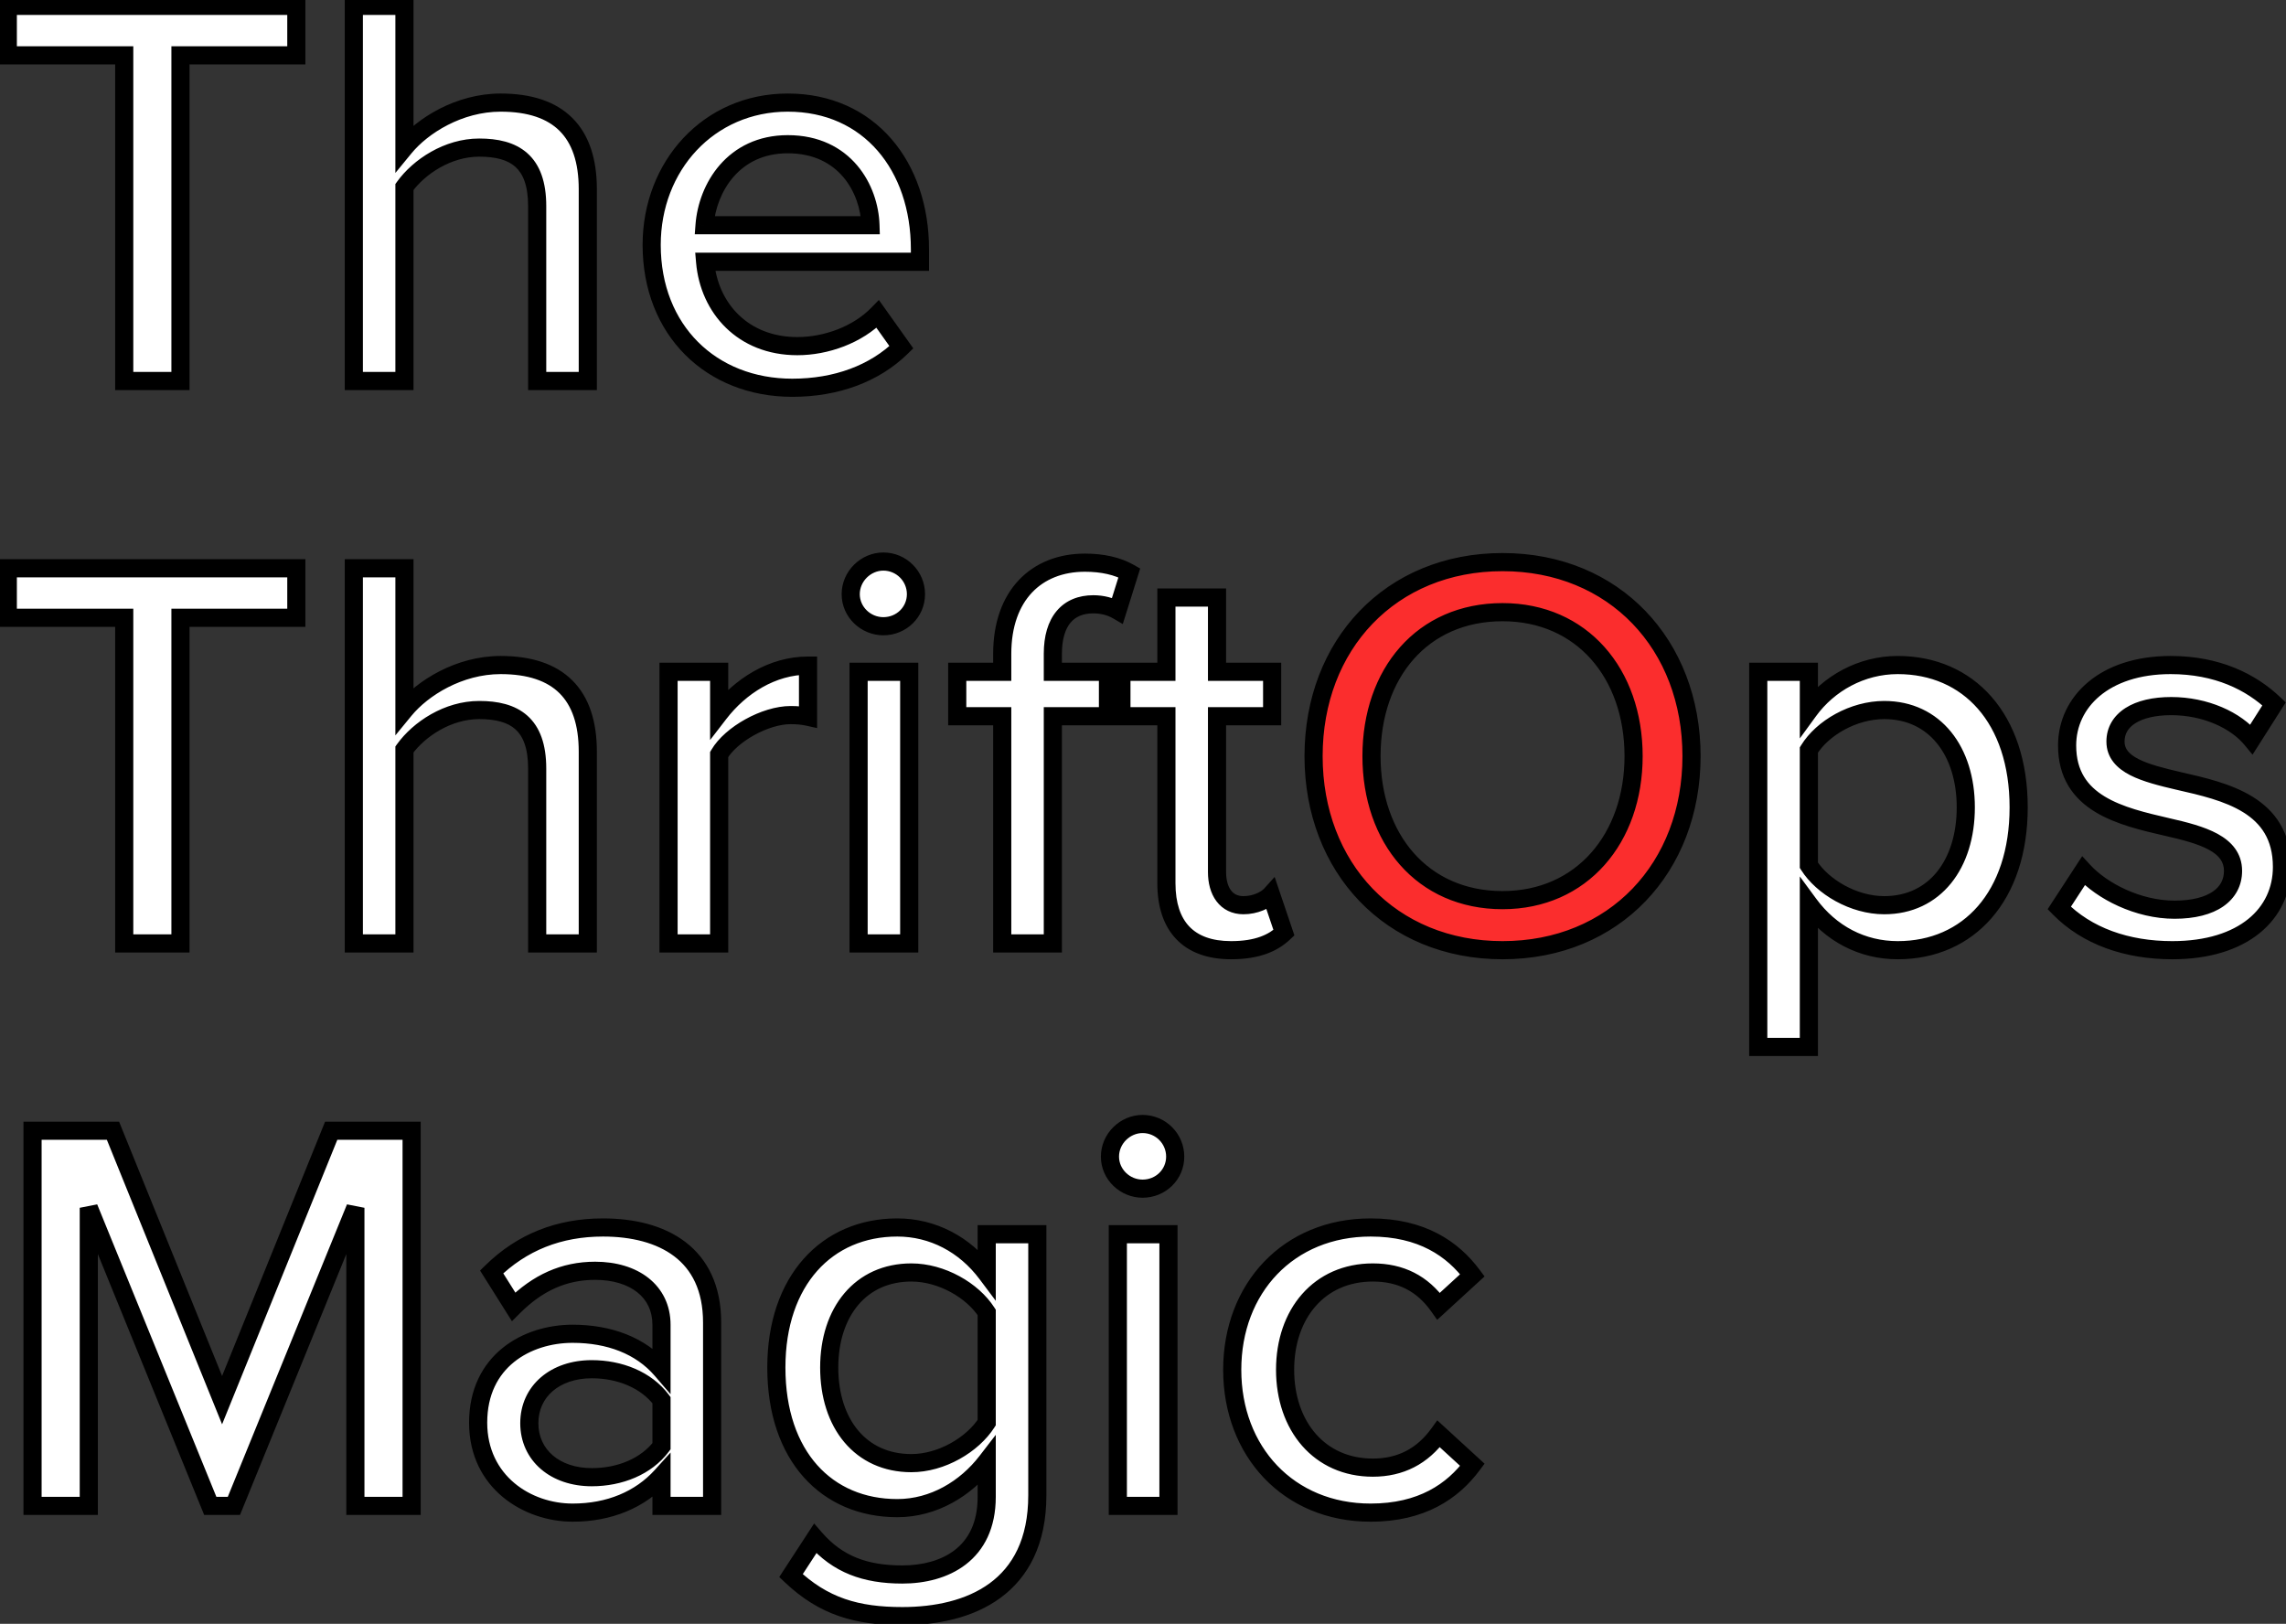 <svg width="252" height="179" viewBox="0 0 252 179" fill="none" xmlns="http://www.w3.org/2000/svg">
<rect x="0" y="0" width="252" height="179" fill="#333333" stroke="none"/>
<path d="M13.694 42H19.894V6.102H32.666V0.646H0.86V6.102H13.694V42ZM59.217 42H64.797V20.858C64.797 14.534 61.573 11.31 55.187 11.31C50.599 11.31 46.569 13.852 44.585 16.27V0.646H39.005V42H44.585V20.61C46.197 18.378 49.359 16.27 52.831 16.27C56.675 16.27 59.217 17.758 59.217 22.718V42ZM71.838 26.996C71.838 36.42 78.41 42.744 87.338 42.744C92.174 42.744 96.39 41.194 99.366 38.28L96.762 34.622C94.53 36.916 91.058 38.156 87.896 38.156C81.882 38.156 78.162 33.94 77.728 28.856H101.412V27.492C101.412 18.316 95.832 11.31 86.842 11.31C78.1 11.31 71.838 18.316 71.838 26.996ZM86.842 15.898C93.166 15.898 95.832 20.858 95.956 24.826H77.666C77.976 20.734 80.828 15.898 86.842 15.898ZM13.694 104H19.894V68.102H32.666V62.646H0.86V68.102H13.694V104ZM59.217 104H64.797V82.858C64.797 76.534 61.573 73.31 55.187 73.31C50.599 73.31 46.569 75.852 44.585 78.27V62.646H39.005V104H44.585V82.61C46.197 80.378 49.359 78.27 52.831 78.27C56.675 78.27 59.217 79.758 59.217 84.718V104ZM73.698 104H79.278V83.168C80.58 80.936 84.362 78.828 87.152 78.828C87.896 78.828 88.516 78.89 89.074 79.014V73.372C85.106 73.372 81.572 75.666 79.278 78.642V74.054H73.698V104ZM97.376 69.032C99.36 69.032 100.972 67.482 100.972 65.498C100.972 63.514 99.36 61.902 97.376 61.902C95.454 61.902 93.78 63.514 93.78 65.498C93.78 67.482 95.454 69.032 97.376 69.032ZM94.648 104H100.228V74.054H94.648V104ZM110.482 104H116.062V78.952H122.138V74.054H116.062V72.07C116.062 68.474 117.736 66.614 120.526 66.614C121.518 66.614 122.448 66.862 123.192 67.296L124.494 63.142C123.192 62.398 121.518 62.026 119.596 62.026C114.264 62.026 110.482 65.622 110.482 72.07V74.054H105.522V78.952H110.482V104ZM135.71 104.744C138.624 104.744 140.36 103.938 141.538 102.822L140.112 98.606C139.554 99.226 138.376 99.784 137.074 99.784C135.152 99.784 134.16 98.234 134.16 96.126V78.952H140.236V74.054H134.16V65.87H128.58V74.054H123.62V78.952H128.58V97.366C128.58 102.078 130.998 104.744 135.71 104.744ZM199.403 115.408V99.66C201.821 102.946 205.293 104.744 209.199 104.744C217.011 104.744 222.529 98.792 222.529 88.996C222.529 79.2 217.011 73.31 209.199 73.31C205.169 73.31 201.573 75.356 199.403 78.332V74.054H193.823V115.408H199.403ZM216.701 88.996C216.701 95.258 213.291 99.784 207.711 99.784C204.301 99.784 200.891 97.738 199.403 95.382V82.672C200.891 80.254 204.301 78.27 207.711 78.27C213.291 78.27 216.701 82.796 216.701 88.996ZM227.003 100.094C230.041 103.194 234.443 104.744 239.465 104.744C247.339 104.744 251.555 100.714 251.555 95.568C251.555 88.686 245.355 87.26 240.147 86.082C236.427 85.214 233.203 84.346 233.203 81.742C233.203 79.324 235.559 77.836 239.341 77.836C243.123 77.836 246.471 79.386 248.207 81.494L250.687 77.588C248.145 75.17 244.425 73.31 239.279 73.31C231.963 73.31 227.871 77.402 227.871 82.176C227.871 88.624 233.823 89.988 238.907 91.166C242.751 92.034 246.161 93.026 246.161 96.002C246.161 98.544 243.929 100.28 239.713 100.28C235.683 100.28 231.715 98.234 229.669 96.002L227.003 100.094ZM39.176 166H45.376V124.646H36.51L24.482 154.344L12.454 124.646H3.588V166H9.788V133.14L23.18 166H25.784L39.176 133.14V166ZM72.921 166H78.501V145.788C78.501 138.162 72.983 135.31 66.472 135.31C61.636 135.31 57.544 136.922 54.197 140.208L56.614 144.052C59.281 141.386 62.194 140.084 65.605 140.084C69.882 140.084 72.921 142.316 72.921 146.036V150.996C70.626 148.33 67.154 147.028 63.124 147.028C58.102 147.028 52.709 150.004 52.709 156.824C52.709 163.396 58.164 166.744 63.124 166.744C67.154 166.744 70.564 165.318 72.921 162.714V166ZM72.921 159.428C71.246 161.66 68.332 162.838 65.233 162.838C61.203 162.838 58.35 160.42 58.35 156.886C58.35 153.352 61.203 150.934 65.233 150.934C68.332 150.934 71.246 152.112 72.921 154.344V159.428ZM87.195 173.688C90.79 177.098 94.448 178.152 99.471 178.152C106.849 178.152 114.351 175.114 114.351 164.822V136.054H108.771V140.394C106.353 137.17 102.819 135.31 98.912 135.31C91.162 135.31 85.582 141.138 85.582 150.748C85.582 160.544 91.162 166.248 98.912 166.248C102.943 166.248 106.477 164.078 108.771 161.102V165.008C108.771 171.332 104.121 173.564 99.471 173.564C95.379 173.564 92.341 172.448 89.861 169.596L87.195 173.688ZM108.771 156.824C107.221 159.242 103.811 161.288 100.463 161.288C94.882 161.288 91.41 156.948 91.41 150.748C91.41 144.61 94.882 140.27 100.463 140.27C103.811 140.27 107.221 142.254 108.771 144.672V156.824ZM125.954 131.032C127.938 131.032 129.55 129.482 129.55 127.498C129.55 125.514 127.938 123.902 125.954 123.902C124.032 123.902 122.358 125.514 122.358 127.498C122.358 129.482 124.032 131.032 125.954 131.032ZM123.226 166H128.806V136.054H123.226V166ZM135.836 150.996C135.836 159.986 142.036 166.744 151.088 166.744C156.73 166.744 160.14 164.388 162.31 161.474L158.59 158.064C156.792 160.544 154.374 161.784 151.336 161.784C145.446 161.784 141.664 157.196 141.664 150.996C141.664 144.796 145.446 140.27 151.336 140.27C154.374 140.27 156.792 141.448 158.59 143.99L162.31 140.58C160.14 137.666 156.73 135.31 151.088 135.31C142.036 135.31 135.836 142.006 135.836 150.996Z" fill="white"/>
<path d="M144.803 83.354C144.803 95.63 153.297 104.744 165.635 104.744C177.973 104.744 186.467 95.63 186.467 83.354C186.467 71.078 177.973 61.964 165.635 61.964C153.297 61.964 144.803 71.078 144.803 83.354ZM180.081 83.354C180.081 92.406 174.377 99.226 165.635 99.226C156.769 99.226 151.189 92.406 151.189 83.354C151.189 74.24 156.769 67.482 165.635 67.482C174.377 67.482 180.081 74.24 180.081 83.354Z" fill="#FB2D2D"/>
<path d="M13.694 42H12.694V43H13.694V42ZM19.894 42V43H20.894V42H19.894ZM19.894 6.102V5.102H18.894V6.102H19.894ZM32.666 6.102V7.102H33.666V6.102H32.666ZM32.666 0.646H33.666V-0.354H32.666V0.646ZM0.86 0.646V-0.354H-0.14V0.646H0.86ZM0.86 6.102H-0.14V7.102H0.86V6.102ZM13.694 6.102H14.694V5.102H13.694V6.102ZM13.694 43H19.894V41H13.694V43ZM20.894 42V6.102H18.894V42H20.894ZM19.894 7.102H32.666V5.102H19.894V7.102ZM33.666 6.102V0.646H31.666V6.102H33.666ZM32.666 -0.354H0.86V1.646H32.666V-0.354ZM-0.14 0.646V6.102H1.86V0.646H-0.14ZM0.86 7.102H13.694V5.102H0.86V7.102ZM12.694 6.102V42H14.694V6.102H12.694ZM59.217 42H58.217V43H59.217V42ZM64.797 42V43H65.797V42H64.797ZM44.585 16.27H43.585V19.065L45.358 16.904L44.585 16.27ZM44.585 0.646H45.585V-0.354H44.585V0.646ZM39.005 0.646V-0.354H38.005V0.646H39.005ZM39.005 42H38.005V43H39.005V42ZM44.585 42V43H45.585V42H44.585ZM44.585 20.61L43.774 20.024L43.585 20.287V20.61H44.585ZM59.217 43H64.797V41H59.217V43ZM65.797 42V20.858H63.797V42H65.797ZM65.797 20.858C65.797 17.537 64.949 14.852 63.092 13.004C61.236 11.156 58.537 10.31 55.187 10.31V12.31C58.223 12.31 60.329 13.076 61.681 14.421C63.033 15.766 63.797 17.855 63.797 20.858H65.797ZM55.187 10.31C50.254 10.31 45.955 13.024 43.812 15.636L45.358 16.904C47.183 14.68 50.944 12.31 55.187 12.31V10.31ZM45.585 16.27V0.646H43.585V16.27H45.585ZM44.585 -0.354H39.005V1.646H44.585V-0.354ZM38.005 0.646V42H40.005V0.646H38.005ZM39.005 43H44.585V41H39.005V43ZM45.585 42V20.61H43.585V42H45.585ZM45.396 21.195C46.858 19.171 49.74 17.27 52.831 17.27V15.27C48.978 15.27 45.536 17.585 43.774 20.024L45.396 21.195ZM52.831 17.27C54.654 17.27 55.954 17.628 56.801 18.381C57.624 19.113 58.217 20.397 58.217 22.718H60.217C60.217 20.079 59.539 18.139 58.13 16.887C56.745 15.656 54.852 15.27 52.831 15.27V17.27ZM58.217 22.718V42H60.217V22.718H58.217ZM99.366 38.28L100.066 38.995L100.677 38.397L100.181 37.7L99.366 38.28ZM96.762 34.622L97.577 34.042L96.882 33.065L96.046 33.925L96.762 34.622ZM77.728 28.856V27.856H76.639L76.732 28.941L77.728 28.856ZM101.412 28.856V29.856H102.412V28.856H101.412ZM95.956 24.826V25.826H96.988L96.956 24.795L95.956 24.826ZM77.666 24.826L76.669 24.75L76.588 25.826H77.666V24.826ZM70.838 26.996C70.838 31.948 72.569 36.147 75.533 39.111C78.496 42.074 82.633 43.744 87.338 43.744V41.744C83.116 41.744 79.503 40.252 76.948 37.697C74.393 35.143 72.838 31.468 72.838 26.996H70.838ZM87.338 43.744C92.387 43.744 96.871 42.123 100.066 38.995L98.667 37.566C95.91 40.265 91.962 41.744 87.338 41.744V43.744ZM100.181 37.7L97.577 34.042L95.948 35.202L98.552 38.86L100.181 37.7ZM96.046 33.925C94.031 35.995 90.834 37.156 87.896 37.156V39.156C91.283 39.156 95.029 37.837 97.479 35.319L96.046 33.925ZM87.896 37.156C82.453 37.156 79.119 33.391 78.725 28.771L76.732 28.941C77.206 34.489 81.311 39.156 87.896 39.156V37.156ZM77.728 29.856H101.412V27.856H77.728V29.856ZM102.412 28.856V27.492H100.412V28.856H102.412ZM102.412 27.492C102.412 22.706 100.957 18.415 98.253 15.304C95.538 12.18 91.617 10.31 86.842 10.31V12.31C91.058 12.31 94.421 13.943 96.744 16.616C99.078 19.302 100.412 23.102 100.412 27.492H102.412ZM86.842 10.31C77.488 10.31 70.838 17.826 70.838 26.996H72.838C72.838 18.806 78.713 12.31 86.842 12.31V10.31ZM86.842 16.898C89.712 16.898 91.68 18.01 92.962 19.521C94.267 21.06 94.901 23.065 94.957 24.857L96.956 24.795C96.888 22.619 96.127 20.16 94.487 18.227C92.823 16.266 90.297 14.898 86.842 14.898V16.898ZM95.956 23.826H77.666V25.826H95.956V23.826ZM78.663 24.901C78.805 23.039 79.527 21.021 80.868 19.485C82.189 17.974 84.134 16.898 86.842 16.898V14.898C83.537 14.898 81.049 16.24 79.362 18.169C77.697 20.075 76.838 22.521 76.669 24.75L78.663 24.901ZM13.694 104H12.694V105H13.694V104ZM19.894 104V105H20.894V104H19.894ZM19.894 68.102V67.102H18.894V68.102H19.894ZM32.666 68.102V69.102H33.666V68.102H32.666ZM32.666 62.646H33.666V61.646H32.666V62.646ZM0.86 62.646V61.646H-0.14V62.646H0.86ZM0.86 68.102H-0.14V69.102H0.86V68.102ZM13.694 68.102H14.694V67.102H13.694V68.102ZM13.694 105H19.894V103H13.694V105ZM20.894 104V68.102H18.894V104H20.894ZM19.894 69.102H32.666V67.102H19.894V69.102ZM33.666 68.102V62.646H31.666V68.102H33.666ZM32.666 61.646H0.86V63.646H32.666V61.646ZM-0.14 62.646V68.102H1.86V62.646H-0.14ZM0.86 69.102H13.694V67.102H0.86V69.102ZM12.694 68.102V104H14.694V68.102H12.694ZM59.217 104H58.217V105H59.217V104ZM64.797 104V105H65.797V104H64.797ZM44.585 78.27H43.585V81.065L45.358 78.904L44.585 78.27ZM44.585 62.646H45.585V61.646H44.585V62.646ZM39.005 62.646V61.646H38.005V62.646H39.005ZM39.005 104H38.005V105H39.005V104ZM44.585 104V105H45.585V104H44.585ZM44.585 82.61L43.774 82.025L43.585 82.287V82.61H44.585ZM59.217 105H64.797V103H59.217V105ZM65.797 104V82.858H63.797V104H65.797ZM65.797 82.858C65.797 79.537 64.949 76.852 63.092 75.004C61.236 73.156 58.537 72.31 55.187 72.31V74.31C58.223 74.31 60.329 75.076 61.681 76.421C63.033 77.766 63.797 79.855 63.797 82.858H65.797ZM55.187 72.31C50.254 72.31 45.955 75.024 43.812 77.636L45.358 78.904C47.183 76.68 50.944 74.31 55.187 74.31V72.31ZM45.585 78.27V62.646H43.585V78.27H45.585ZM44.585 61.646H39.005V63.646H44.585V61.646ZM38.005 62.646V104H40.005V62.646H38.005ZM39.005 105H44.585V103H39.005V105ZM45.585 104V82.61H43.585V104H45.585ZM45.396 83.195C46.858 81.171 49.74 79.27 52.831 79.27V77.27C48.978 77.27 45.536 79.585 43.774 82.025L45.396 83.195ZM52.831 79.27C54.654 79.27 55.954 79.628 56.801 80.381C57.624 81.113 58.217 82.397 58.217 84.718H60.217C60.217 82.079 59.539 80.139 58.13 78.887C56.745 77.656 54.852 77.27 52.831 77.27V79.27ZM58.217 84.718V104H60.217V84.718H58.217ZM73.698 104H72.698V105H73.698V104ZM79.278 104V105H80.278V104H79.278ZM79.278 83.168L78.415 82.664L78.278 82.898V83.168H79.278ZM89.074 79.014L88.857 79.99L90.074 80.261V79.014H89.074ZM89.074 73.372H90.074V72.372H89.074V73.372ZM79.278 78.642H78.278V81.577L80.07 79.252L79.278 78.642ZM79.278 74.054H80.278V73.054H79.278V74.054ZM73.698 74.054V73.054H72.698V74.054H73.698ZM73.698 105H79.278V103H73.698V105ZM80.278 104V83.168H78.278V104H80.278ZM80.142 83.672C80.669 82.768 81.773 81.793 83.141 81.036C84.504 80.282 85.979 79.828 87.152 79.828V77.828C85.535 77.828 83.724 78.428 82.173 79.286C80.628 80.141 79.189 81.336 78.415 82.664L80.142 83.672ZM87.152 79.828C87.841 79.828 88.386 79.885 88.857 79.99L89.291 78.038C88.647 77.895 87.952 77.828 87.152 77.828V79.828ZM90.074 79.014V73.372H88.074V79.014H90.074ZM89.074 72.372C84.714 72.372 80.913 74.883 78.486 78.031L80.07 79.252C82.232 76.448 85.499 74.372 89.074 74.372V72.372ZM80.278 78.642V74.054H78.278V78.642H80.278ZM79.278 73.054H73.698V75.054H79.278V73.054ZM72.698 74.054V104H74.698V74.054H72.698ZM94.648 104H93.648V105H94.648V104ZM100.228 104V105H101.228V104H100.228ZM100.228 74.054H101.228V73.054H100.228V74.054ZM94.648 74.054V73.054H93.648V74.054H94.648ZM97.376 70.032C99.889 70.032 101.972 68.057 101.972 65.498H99.972C99.972 66.907 98.83 68.032 97.376 68.032V70.032ZM101.972 65.498C101.972 62.962 99.912 60.902 97.376 60.902V62.902C98.807 62.902 99.972 64.066 99.972 65.498H101.972ZM97.376 60.902C94.912 60.902 92.78 62.951 92.78 65.498H94.78C94.78 64.077 95.995 62.902 97.376 62.902V60.902ZM92.78 65.498C92.78 68.068 94.936 70.032 97.376 70.032V68.032C95.972 68.032 94.78 66.896 94.78 65.498H92.78ZM94.648 105H100.228V103H94.648V105ZM101.228 104V74.054H99.228V104H101.228ZM100.228 73.054H94.648V75.054H100.228V73.054ZM93.648 74.054V104H95.648V74.054H93.648ZM110.482 104H109.482V105H110.482V104ZM116.062 104V105H117.062V104H116.062ZM116.062 78.952V77.952H115.062V78.952H116.062ZM122.138 78.952V79.952H123.138V78.952H122.138ZM122.138 74.054H123.138V73.054H122.138V74.054ZM116.062 74.054H115.062V75.054H116.062V74.054ZM123.192 67.296L122.688 68.16L123.772 68.792L124.147 67.595L123.192 67.296ZM124.494 63.142L125.449 63.441L125.689 62.673L124.99 62.274L124.494 63.142ZM110.482 74.054V75.054H111.482V74.054H110.482ZM105.522 74.054V73.054H104.522V74.054H105.522ZM105.522 78.952H104.522V79.952H105.522V78.952ZM110.482 78.952H111.482V77.952H110.482V78.952ZM110.482 105H116.062V103H110.482V105ZM117.062 104V78.952H115.062V104H117.062ZM116.062 79.952H122.138V77.952H116.062V79.952ZM123.138 78.952V74.054H121.138V78.952H123.138ZM122.138 73.054H116.062V75.054H122.138V73.054ZM117.062 74.054V72.07H115.062V74.054H117.062ZM117.062 72.07C117.062 70.411 117.45 69.309 118.014 68.636C118.556 67.99 119.367 67.614 120.526 67.614V65.614C118.895 65.614 117.474 66.168 116.482 67.351C115.512 68.507 115.062 70.133 115.062 72.07H117.062ZM120.526 67.614C121.357 67.614 122.11 67.823 122.688 68.16L123.696 66.432C122.786 65.901 121.68 65.614 120.526 65.614V67.614ZM124.147 67.595L125.449 63.441L123.54 62.843L122.238 66.997L124.147 67.595ZM124.99 62.274C123.496 61.42 121.638 61.026 119.596 61.026V63.026C121.399 63.026 122.888 63.376 123.998 64.01L124.99 62.274ZM119.596 61.026C116.699 61.026 114.142 62.008 112.313 63.943C110.488 65.874 109.482 68.651 109.482 72.07H111.482C111.482 69.041 112.368 66.796 113.766 65.317C115.161 63.842 117.161 63.026 119.596 63.026V61.026ZM109.482 72.07V74.054H111.482V72.07H109.482ZM110.482 73.054H105.522V75.054H110.482V73.054ZM104.522 74.054V78.952H106.522V74.054H104.522ZM105.522 79.952H110.482V77.952H105.522V79.952ZM109.482 78.952V104H111.482V78.952H109.482ZM141.538 102.822L142.226 103.548L142.69 103.108L142.485 102.502L141.538 102.822ZM140.112 98.606L141.059 98.286L140.512 96.667L139.369 97.937L140.112 98.606ZM134.16 78.952V77.952H133.16V78.952H134.16ZM140.236 78.952V79.952H141.236V78.952H140.236ZM140.236 74.054H141.236V73.054H140.236V74.054ZM134.16 74.054H133.16V75.054H134.16V74.054ZM134.16 65.87H135.16V64.87H134.16V65.87ZM128.58 65.87V64.87H127.58V65.87H128.58ZM128.58 74.054V75.054H129.58V74.054H128.58ZM123.62 74.054V73.054H122.62V74.054H123.62ZM123.62 78.952H122.62V79.952H123.62V78.952ZM128.58 78.952H129.58V77.952H128.58V78.952ZM135.71 105.744C138.83 105.744 140.829 104.871 142.226 103.548L140.85 102.096C139.891 103.005 138.418 103.744 135.71 103.744V105.744ZM142.485 102.502L141.059 98.286L139.165 98.926L140.591 103.142L142.485 102.502ZM139.369 97.937C139.027 98.317 138.135 98.784 137.074 98.784V100.784C138.617 100.784 140.081 100.135 140.855 99.275L139.369 97.937ZM137.074 98.784C136.417 98.784 135.989 98.536 135.696 98.145C135.377 97.72 135.16 97.039 135.16 96.126H133.16C133.16 97.321 133.439 98.469 134.096 99.346C134.78 100.257 135.809 100.784 137.074 100.784V98.784ZM135.16 96.126V78.952H133.16V96.126H135.16ZM134.16 79.952H140.236V77.952H134.16V79.952ZM141.236 78.952V74.054H139.236V78.952H141.236ZM140.236 73.054H134.16V75.054H140.236V73.054ZM135.16 74.054V65.87H133.16V74.054H135.16ZM134.16 64.87H128.58V66.87H134.16V64.87ZM127.58 65.87V74.054H129.58V65.87H127.58ZM128.58 73.054H123.62V75.054H128.58V73.054ZM122.62 74.054V78.952H124.62V74.054H122.62ZM123.62 79.952H128.58V77.952H123.62V79.952ZM127.58 78.952V97.366H129.58V78.952H127.58ZM127.58 97.366C127.58 99.882 128.226 102.01 129.653 103.511C131.088 105.02 133.167 105.744 135.71 105.744V103.744C133.541 103.744 132.055 103.135 131.103 102.133C130.143 101.123 129.58 99.562 129.58 97.366H127.58ZM143.803 83.354C143.803 96.145 152.708 105.744 165.635 105.744V103.744C153.886 103.744 145.803 95.115 145.803 83.354H143.803ZM165.635 105.744C178.562 105.744 187.467 96.145 187.467 83.354H185.467C185.467 95.115 177.384 103.744 165.635 103.744V105.744ZM187.467 83.354C187.467 70.563 178.562 60.964 165.635 60.964V62.964C177.384 62.964 185.467 71.593 185.467 83.354H187.467ZM165.635 60.964C152.708 60.964 143.803 70.563 143.803 83.354H145.803C145.803 71.593 153.886 62.964 165.635 62.964V60.964ZM179.081 83.354C179.081 87.673 177.722 91.393 175.389 94.02C173.065 96.637 169.729 98.226 165.635 98.226V100.226C170.284 100.226 174.17 98.405 176.884 95.349C179.589 92.303 181.081 88.087 181.081 83.354H179.081ZM165.635 98.226C161.477 98.226 158.143 96.635 155.837 94.023C153.521 91.398 152.189 87.678 152.189 83.354H150.189C150.189 88.082 151.647 92.298 154.338 95.346C157.039 98.407 160.928 100.226 165.635 100.226V98.226ZM152.189 83.354C152.189 78.997 153.522 75.278 155.836 72.663C158.14 70.059 161.474 68.482 165.635 68.482V66.482C160.931 66.482 157.041 68.284 154.339 71.338C151.647 74.379 150.189 78.597 150.189 83.354H152.189ZM165.635 68.482C169.732 68.482 173.068 70.058 175.39 72.665C177.721 75.284 179.081 79.003 179.081 83.354H181.081C181.081 78.591 179.589 74.374 176.883 71.335C174.168 68.285 170.281 66.482 165.635 66.482V68.482ZM199.403 115.408V116.408H200.403V115.408H199.403ZM199.403 99.66L200.209 99.067L198.403 96.614V99.66H199.403ZM199.403 78.332H198.403V81.401L200.211 78.921L199.403 78.332ZM199.403 74.054H200.403V73.054H199.403V74.054ZM193.823 74.054V73.054H192.823V74.054H193.823ZM193.823 115.408H192.823V116.408H193.823V115.408ZM199.403 95.382H198.403V95.671L198.558 95.916L199.403 95.382ZM199.403 82.672L198.552 82.148L198.403 82.389V82.672H199.403ZM200.403 115.408V99.66H198.403V115.408H200.403ZM198.598 100.253C201.195 103.782 204.96 105.744 209.199 105.744V103.744C205.627 103.744 202.448 102.11 200.209 99.067L198.598 100.253ZM209.199 105.744C213.375 105.744 216.99 104.145 219.549 101.199C222.097 98.266 223.529 94.077 223.529 88.996H221.529C221.529 93.711 220.203 97.396 218.039 99.888C215.885 102.367 212.835 103.744 209.199 103.744V105.744ZM223.529 88.996C223.529 83.915 222.097 79.74 219.547 76.822C216.987 73.891 213.372 72.31 209.199 72.31V74.31C212.839 74.31 215.889 75.674 218.041 78.137C220.203 80.612 221.529 84.281 221.529 88.996H223.529ZM209.199 72.31C204.827 72.31 200.94 74.527 198.595 77.743L200.211 78.921C202.207 76.185 205.511 74.31 209.199 74.31V72.31ZM200.403 78.332V74.054H198.403V78.332H200.403ZM199.403 73.054H193.823V75.054H199.403V73.054ZM192.823 74.054V115.408H194.823V74.054H192.823ZM193.823 116.408H199.403V114.408H193.823V116.408ZM215.701 88.996C215.701 91.955 214.895 94.412 213.522 96.109C212.165 97.785 210.205 98.784 207.711 98.784V100.784C210.798 100.784 213.333 99.52 215.076 97.368C216.802 95.236 217.701 92.299 217.701 88.996H215.701ZM207.711 98.784C204.643 98.784 201.553 96.913 200.249 94.848L198.558 95.916C200.23 98.563 203.959 100.784 207.711 100.784V98.784ZM200.403 95.382V82.672H198.403V95.382H200.403ZM200.255 83.196C201.553 81.088 204.632 79.27 207.711 79.27V77.27C203.97 77.27 200.23 79.421 198.552 82.148L200.255 83.196ZM207.711 79.27C210.205 79.27 212.166 80.269 213.523 81.939C214.897 83.628 215.701 86.07 215.701 88.996H217.701C217.701 85.722 216.801 82.801 215.075 80.677C213.332 78.534 210.798 77.27 207.711 77.27V79.27ZM227.003 100.094L226.165 99.548L225.727 100.221L226.288 100.794L227.003 100.094ZM240.147 86.082L239.919 87.056L239.926 87.057L240.147 86.082ZM248.207 81.494L247.435 82.13L248.311 83.194L249.051 82.03L248.207 81.494ZM250.687 77.588L251.531 78.124L251.971 77.43L251.376 76.863L250.687 77.588ZM238.907 91.166L238.681 92.14L238.686 92.141L238.907 91.166ZM229.669 96.002L230.406 95.326L229.535 94.376L228.831 95.456L229.669 96.002ZM226.288 100.794C229.558 104.13 234.243 105.744 239.465 105.744V103.744C234.642 103.744 230.523 102.258 227.717 99.394L226.288 100.794ZM239.465 105.744C243.564 105.744 246.83 104.695 249.092 102.863C251.37 101.017 252.555 98.435 252.555 95.568H250.555C250.555 97.847 249.631 99.853 247.833 101.309C246.018 102.778 243.239 103.744 239.465 103.744V105.744ZM252.555 95.568C252.555 93.691 252.13 92.131 251.365 90.839C250.603 89.551 249.535 88.583 248.33 87.836C245.96 86.367 242.933 85.687 240.367 85.107L239.926 87.057C242.568 87.655 245.245 88.277 247.277 89.536C248.273 90.153 249.081 90.906 249.644 91.857C250.204 92.805 250.555 94.004 250.555 95.568H252.555ZM240.374 85.108C238.488 84.668 236.878 84.258 235.735 83.673C234.624 83.104 234.203 82.507 234.203 81.742H232.203C232.203 83.581 233.393 84.72 234.824 85.453C236.224 86.17 238.085 86.628 239.919 87.056L240.374 85.108ZM234.203 81.742C234.203 80.914 234.582 80.239 235.389 79.726C236.236 79.189 237.561 78.836 239.341 78.836V76.836C237.338 76.836 235.594 77.227 234.317 78.038C233.001 78.874 232.203 80.152 232.203 81.742H234.203ZM239.341 78.836C242.882 78.836 245.923 80.294 247.435 82.13L248.979 80.858C247.018 78.478 243.363 76.836 239.341 76.836V78.836ZM249.051 82.03L251.531 78.124L249.842 77.052L247.362 80.958L249.051 82.03ZM251.376 76.863C248.653 74.274 244.689 72.31 239.279 72.31V74.31C244.161 74.31 247.636 76.066 249.997 78.313L251.376 76.863ZM239.279 72.31C235.437 72.31 232.343 73.385 230.19 75.186C228.029 76.992 226.871 79.487 226.871 82.176H228.871C228.871 80.091 229.758 78.153 231.472 76.72C233.194 75.281 235.804 74.31 239.279 74.31V72.31ZM226.871 82.176C226.871 83.949 227.282 85.427 228.025 86.653C228.764 87.874 229.798 88.792 230.962 89.501C233.25 90.896 236.18 91.561 238.681 92.14L239.132 90.192C236.549 89.593 233.962 88.987 232.003 87.793C231.043 87.209 230.271 86.502 229.735 85.617C229.203 84.738 228.871 83.627 228.871 82.176H226.871ZM238.686 92.141C240.625 92.579 242.303 93.019 243.496 93.671C244.641 94.297 245.161 95.01 245.161 96.002H247.161C247.161 94.019 245.976 92.747 244.455 91.916C242.981 91.111 241.032 90.621 239.127 90.191L238.686 92.141ZM245.161 96.002C245.161 96.939 244.768 97.704 243.948 98.272C243.089 98.868 241.702 99.28 239.713 99.28V101.28C241.939 101.28 243.777 100.824 245.087 99.916C246.437 98.981 247.161 97.607 247.161 96.002H245.161ZM239.713 99.28C235.977 99.28 232.272 97.362 230.406 95.326L228.931 96.678C231.157 99.106 235.389 101.28 239.713 101.28V99.28ZM228.831 95.456L226.165 99.548L227.84 100.64L230.506 96.548L228.831 95.456ZM39.176 166H38.176V167H39.176V166ZM45.376 166V167H46.376V166H45.376ZM45.376 124.646H46.376V123.646H45.376V124.646ZM36.51 124.646V123.646H35.836L35.583 124.271L36.51 124.646ZM24.482 154.344L23.555 154.719L24.482 157.008L25.409 154.719L24.482 154.344ZM12.454 124.646L13.381 124.271L13.128 123.646H12.454V124.646ZM3.588 124.646V123.646H2.588V124.646H3.588ZM3.588 166H2.588V167H3.588V166ZM9.788 166V167H10.788V166H9.788ZM9.788 133.14L10.714 132.763L8.788 133.14H9.788ZM23.18 166L22.254 166.377L22.508 167H23.18V166ZM25.784 166V167H26.456L26.71 166.377L25.784 166ZM39.176 133.14H40.176L38.25 132.763L39.176 133.14ZM39.176 167H45.376V165H39.176V167ZM46.376 166V124.646H44.376V166H46.376ZM45.376 123.646H36.51V125.646H45.376V123.646ZM35.583 124.271L23.555 153.969L25.409 154.719L37.437 125.021L35.583 124.271ZM25.409 153.969L13.381 124.271L11.527 125.021L23.555 154.719L25.409 153.969ZM12.454 123.646H3.588V125.646H12.454V123.646ZM2.588 124.646V166H4.588V124.646H2.588ZM3.588 167H9.788V165H3.588V167ZM10.788 166V133.14H8.788V166H10.788ZM8.862 133.517L22.254 166.377L24.106 165.623L10.714 132.763L8.862 133.517ZM23.18 167H25.784V165H23.18V167ZM26.71 166.377L40.102 133.517L38.25 132.763L24.858 165.623L26.71 166.377ZM38.176 133.14V166H40.176V133.14H38.176ZM72.921 166H71.921V167H72.921V166ZM78.501 166V167H79.501V166H78.501ZM54.197 140.208L53.496 139.494L52.921 140.059L53.35 140.74L54.197 140.208ZM56.614 144.052L55.768 144.584L56.435 145.645L57.322 144.759L56.614 144.052ZM72.921 150.996L72.162 151.648L73.921 153.691V150.996H72.921ZM72.921 162.714H73.921V160.118L72.179 162.043L72.921 162.714ZM72.921 159.428L73.721 160.028L73.921 159.761V159.428H72.921ZM72.921 154.344H73.921V154.011L73.721 153.744L72.921 154.344ZM72.921 167H78.501V165H72.921V167ZM79.501 166V145.788H77.501V166H79.501ZM79.501 145.788C79.501 141.705 78.007 138.773 75.533 136.893C73.103 135.047 69.852 134.31 66.472 134.31V136.31C69.603 136.31 72.366 136.999 74.323 138.486C76.235 139.938 77.501 142.245 77.501 145.788H79.501ZM66.472 134.31C61.388 134.31 57.041 136.015 53.496 139.494L54.897 140.922C58.048 137.829 61.885 136.31 66.472 136.31V134.31ZM53.35 140.74L55.768 144.584L57.461 143.52L55.043 139.676L53.35 140.74ZM57.322 144.759C59.825 142.255 62.493 141.084 65.605 141.084V139.084C61.895 139.084 58.736 140.517 55.907 143.345L57.322 144.759ZM65.605 141.084C67.58 141.084 69.172 141.6 70.247 142.45C71.297 143.28 71.921 144.477 71.921 146.036H73.921C73.921 143.875 73.025 142.096 71.487 140.88C69.973 139.684 67.906 139.084 65.605 139.084V141.084ZM71.921 146.036V150.996H73.921V146.036H71.921ZM73.678 150.344C71.148 147.402 67.365 146.028 63.124 146.028V148.028C66.944 148.028 70.105 149.258 72.162 151.648L73.678 150.344ZM63.124 146.028C60.432 146.028 57.592 146.823 55.405 148.591C53.188 150.381 51.709 153.119 51.709 156.824H53.709C53.709 153.709 54.926 151.549 56.662 150.146C58.427 148.721 60.795 148.028 63.124 148.028V146.028ZM51.709 156.824C51.709 164.109 57.788 167.744 63.124 167.744V165.744C58.541 165.744 53.709 162.683 53.709 156.824H51.709ZM63.124 167.744C67.398 167.744 71.092 166.226 73.662 163.385L72.179 162.043C70.037 164.41 66.911 165.744 63.124 165.744V167.744ZM71.921 162.714V166H73.921V162.714H71.921ZM72.121 158.828C70.682 160.746 68.105 161.838 65.233 161.838V163.838C68.56 163.838 71.811 162.574 73.721 160.028L72.121 158.828ZM65.233 161.838C63.414 161.838 61.937 161.293 60.932 160.429C59.939 159.575 59.35 158.365 59.35 156.886H57.35C57.35 158.941 58.188 160.707 59.628 161.945C61.057 163.174 63.021 163.838 65.233 163.838V161.838ZM59.35 156.886C59.35 155.407 59.939 154.197 60.932 153.343C61.937 152.479 63.414 151.934 65.233 151.934V149.934C63.021 149.934 61.057 150.598 59.628 151.827C58.188 153.065 57.35 154.831 57.35 156.886H59.35ZM65.233 151.934C68.105 151.934 70.682 153.026 72.121 154.944L73.721 153.744C71.811 151.198 68.56 149.934 65.233 149.934V151.934ZM71.921 154.344V159.428H73.921V154.344H71.921ZM87.195 173.688L86.357 173.142L85.902 173.84L86.506 174.414L87.195 173.688ZM114.351 136.054H115.351V135.054H114.351V136.054ZM108.771 136.054V135.054H107.771V136.054H108.771ZM108.771 140.394L107.971 140.994L109.771 143.394V140.394H108.771ZM108.771 161.102H109.771V158.167L107.979 160.491L108.771 161.102ZM89.861 169.596L90.615 168.94L89.746 167.94L89.023 169.05L89.861 169.596ZM108.771 156.824L109.612 157.364L109.771 157.117V156.824H108.771ZM108.771 144.672H109.771V144.379L109.612 144.132L108.771 144.672ZM86.506 174.414C90.333 178.043 94.262 179.152 99.471 179.152V177.152C94.635 177.152 91.248 176.153 87.883 172.962L86.506 174.414ZM99.471 179.152C103.271 179.152 107.232 178.373 110.268 176.154C113.356 173.895 115.351 170.244 115.351 164.822H113.351C113.351 169.692 111.594 172.706 109.087 174.539C106.527 176.412 103.048 177.152 99.471 177.152V179.152ZM115.351 164.822V136.054H113.351V164.822H115.351ZM114.351 135.054H108.771V137.054H114.351V135.054ZM107.771 136.054V140.394H109.771V136.054H107.771ZM109.571 139.794C106.977 136.336 103.155 134.31 98.912 134.31V136.31C102.482 136.31 105.728 138.004 107.971 140.994L109.571 139.794ZM98.912 134.31C94.773 134.31 91.161 135.874 88.594 138.761C86.035 141.639 84.582 145.752 84.582 150.748H86.582C86.582 146.134 87.92 142.528 90.089 140.09C92.249 137.66 95.302 136.31 98.912 136.31V134.31ZM84.582 150.748C84.582 155.833 86.032 159.964 88.595 162.837C91.166 165.72 94.78 167.248 98.912 167.248V165.248C95.296 165.248 92.244 163.924 90.088 161.506C87.922 159.078 86.582 155.459 86.582 150.748H84.582ZM98.912 167.248C103.314 167.248 107.12 164.881 109.563 161.713L107.979 160.491C105.833 163.275 102.571 165.248 98.912 165.248V167.248ZM107.771 161.102V165.008H109.771V161.102H107.771ZM107.771 165.008C107.771 167.895 106.725 169.727 105.253 170.866C103.739 172.037 101.656 172.564 99.471 172.564V174.564C101.935 174.564 104.502 173.975 106.476 172.449C108.491 170.891 109.771 168.445 109.771 165.008H107.771ZM99.471 172.564C95.598 172.564 92.864 171.526 90.615 168.94L89.106 170.252C91.817 173.37 95.159 174.564 99.471 174.564V172.564ZM89.023 169.05L86.357 173.142L88.032 174.234L90.698 170.142L89.023 169.05ZM107.929 156.284C106.557 158.424 103.46 160.288 100.463 160.288V162.288C104.161 162.288 107.884 160.06 109.612 157.364L107.929 156.284ZM100.463 160.288C97.953 160.288 95.976 159.323 94.609 157.699C93.228 156.058 92.41 153.669 92.41 150.748H90.41C90.41 154.027 91.329 156.908 93.079 158.987C94.844 161.083 97.392 162.288 100.463 162.288V160.288ZM92.41 150.748C92.41 147.861 93.227 145.487 94.608 143.853C95.975 142.236 97.953 141.27 100.463 141.27V139.27C97.392 139.27 94.844 140.474 93.08 142.562C91.33 144.632 90.41 147.497 90.41 150.748H92.41ZM100.463 141.27C103.472 141.27 106.564 143.082 107.929 145.212L109.612 144.132C107.877 141.426 104.149 139.27 100.463 139.27V141.27ZM107.771 144.672V156.824H109.771V144.672H107.771ZM123.226 166H122.226V167H123.226V166ZM128.806 166V167H129.806V166H128.806ZM128.806 136.054H129.806V135.054H128.806V136.054ZM123.226 136.054V135.054H122.226V136.054H123.226ZM125.954 132.032C128.467 132.032 130.55 130.057 130.55 127.498H128.55C128.55 128.907 127.408 130.032 125.954 130.032V132.032ZM130.55 127.498C130.55 124.962 128.49 122.902 125.954 122.902V124.902C127.385 124.902 128.55 126.066 128.55 127.498H130.55ZM125.954 122.902C123.491 122.902 121.358 124.951 121.358 127.498H123.358C123.358 126.077 124.573 124.902 125.954 124.902V122.902ZM121.358 127.498C121.358 130.068 123.514 132.032 125.954 132.032V130.032C124.55 130.032 123.358 128.896 123.358 127.498H121.358ZM123.226 167H128.806V165H123.226V167ZM129.806 166V136.054H127.806V166H129.806ZM128.806 135.054H123.226V137.054H128.806V135.054ZM122.226 136.054V166H124.226V136.054H122.226ZM162.31 161.474L163.112 162.071L163.652 161.347L162.986 160.737L162.31 161.474ZM158.59 158.064L159.266 157.327L158.439 156.569L157.781 157.477L158.59 158.064ZM158.59 143.99L157.774 144.567L158.429 145.494L159.266 144.727L158.59 143.99ZM162.31 140.58L162.986 141.317L163.652 140.707L163.112 139.983L162.31 140.58ZM134.836 150.996C134.836 160.493 141.439 167.744 151.088 167.744V165.744C142.633 165.744 136.836 159.479 136.836 150.996H134.836ZM151.088 167.744C157.069 167.744 160.767 165.22 163.112 162.071L161.508 160.877C159.513 163.556 156.392 165.744 151.088 165.744V167.744ZM162.986 160.737L159.266 157.327L157.915 158.801L161.635 162.211L162.986 160.737ZM157.781 157.477C156.169 159.7 154.051 160.784 151.336 160.784V162.784C154.698 162.784 157.416 161.388 159.4 158.651L157.781 157.477ZM151.336 160.784C148.67 160.784 146.53 159.754 145.044 158.056C143.548 156.347 142.664 153.897 142.664 150.996H140.664C140.664 154.295 141.672 157.239 143.539 159.374C145.417 161.52 148.113 162.784 151.336 162.784V160.784ZM142.664 150.996C142.664 148.096 143.548 145.663 145.042 143.97C146.525 142.288 148.665 141.27 151.336 141.27V139.27C148.118 139.27 145.422 140.515 143.542 142.646C141.672 144.766 140.664 147.696 140.664 150.996H142.664ZM151.336 141.27C154.063 141.27 156.171 142.301 157.774 144.567L159.407 143.413C157.414 140.595 154.686 139.27 151.336 139.27V141.27ZM159.266 144.727L162.986 141.317L161.635 139.843L157.915 143.253L159.266 144.727ZM163.112 139.983C160.767 136.834 157.069 134.31 151.088 134.31V136.31C156.392 136.31 159.513 138.498 161.508 141.177L163.112 139.983ZM151.088 134.31C141.445 134.31 134.836 141.494 134.836 150.996H136.836C136.836 142.518 142.628 136.31 151.088 136.31V134.31Z" fill="black"/>
</svg>
